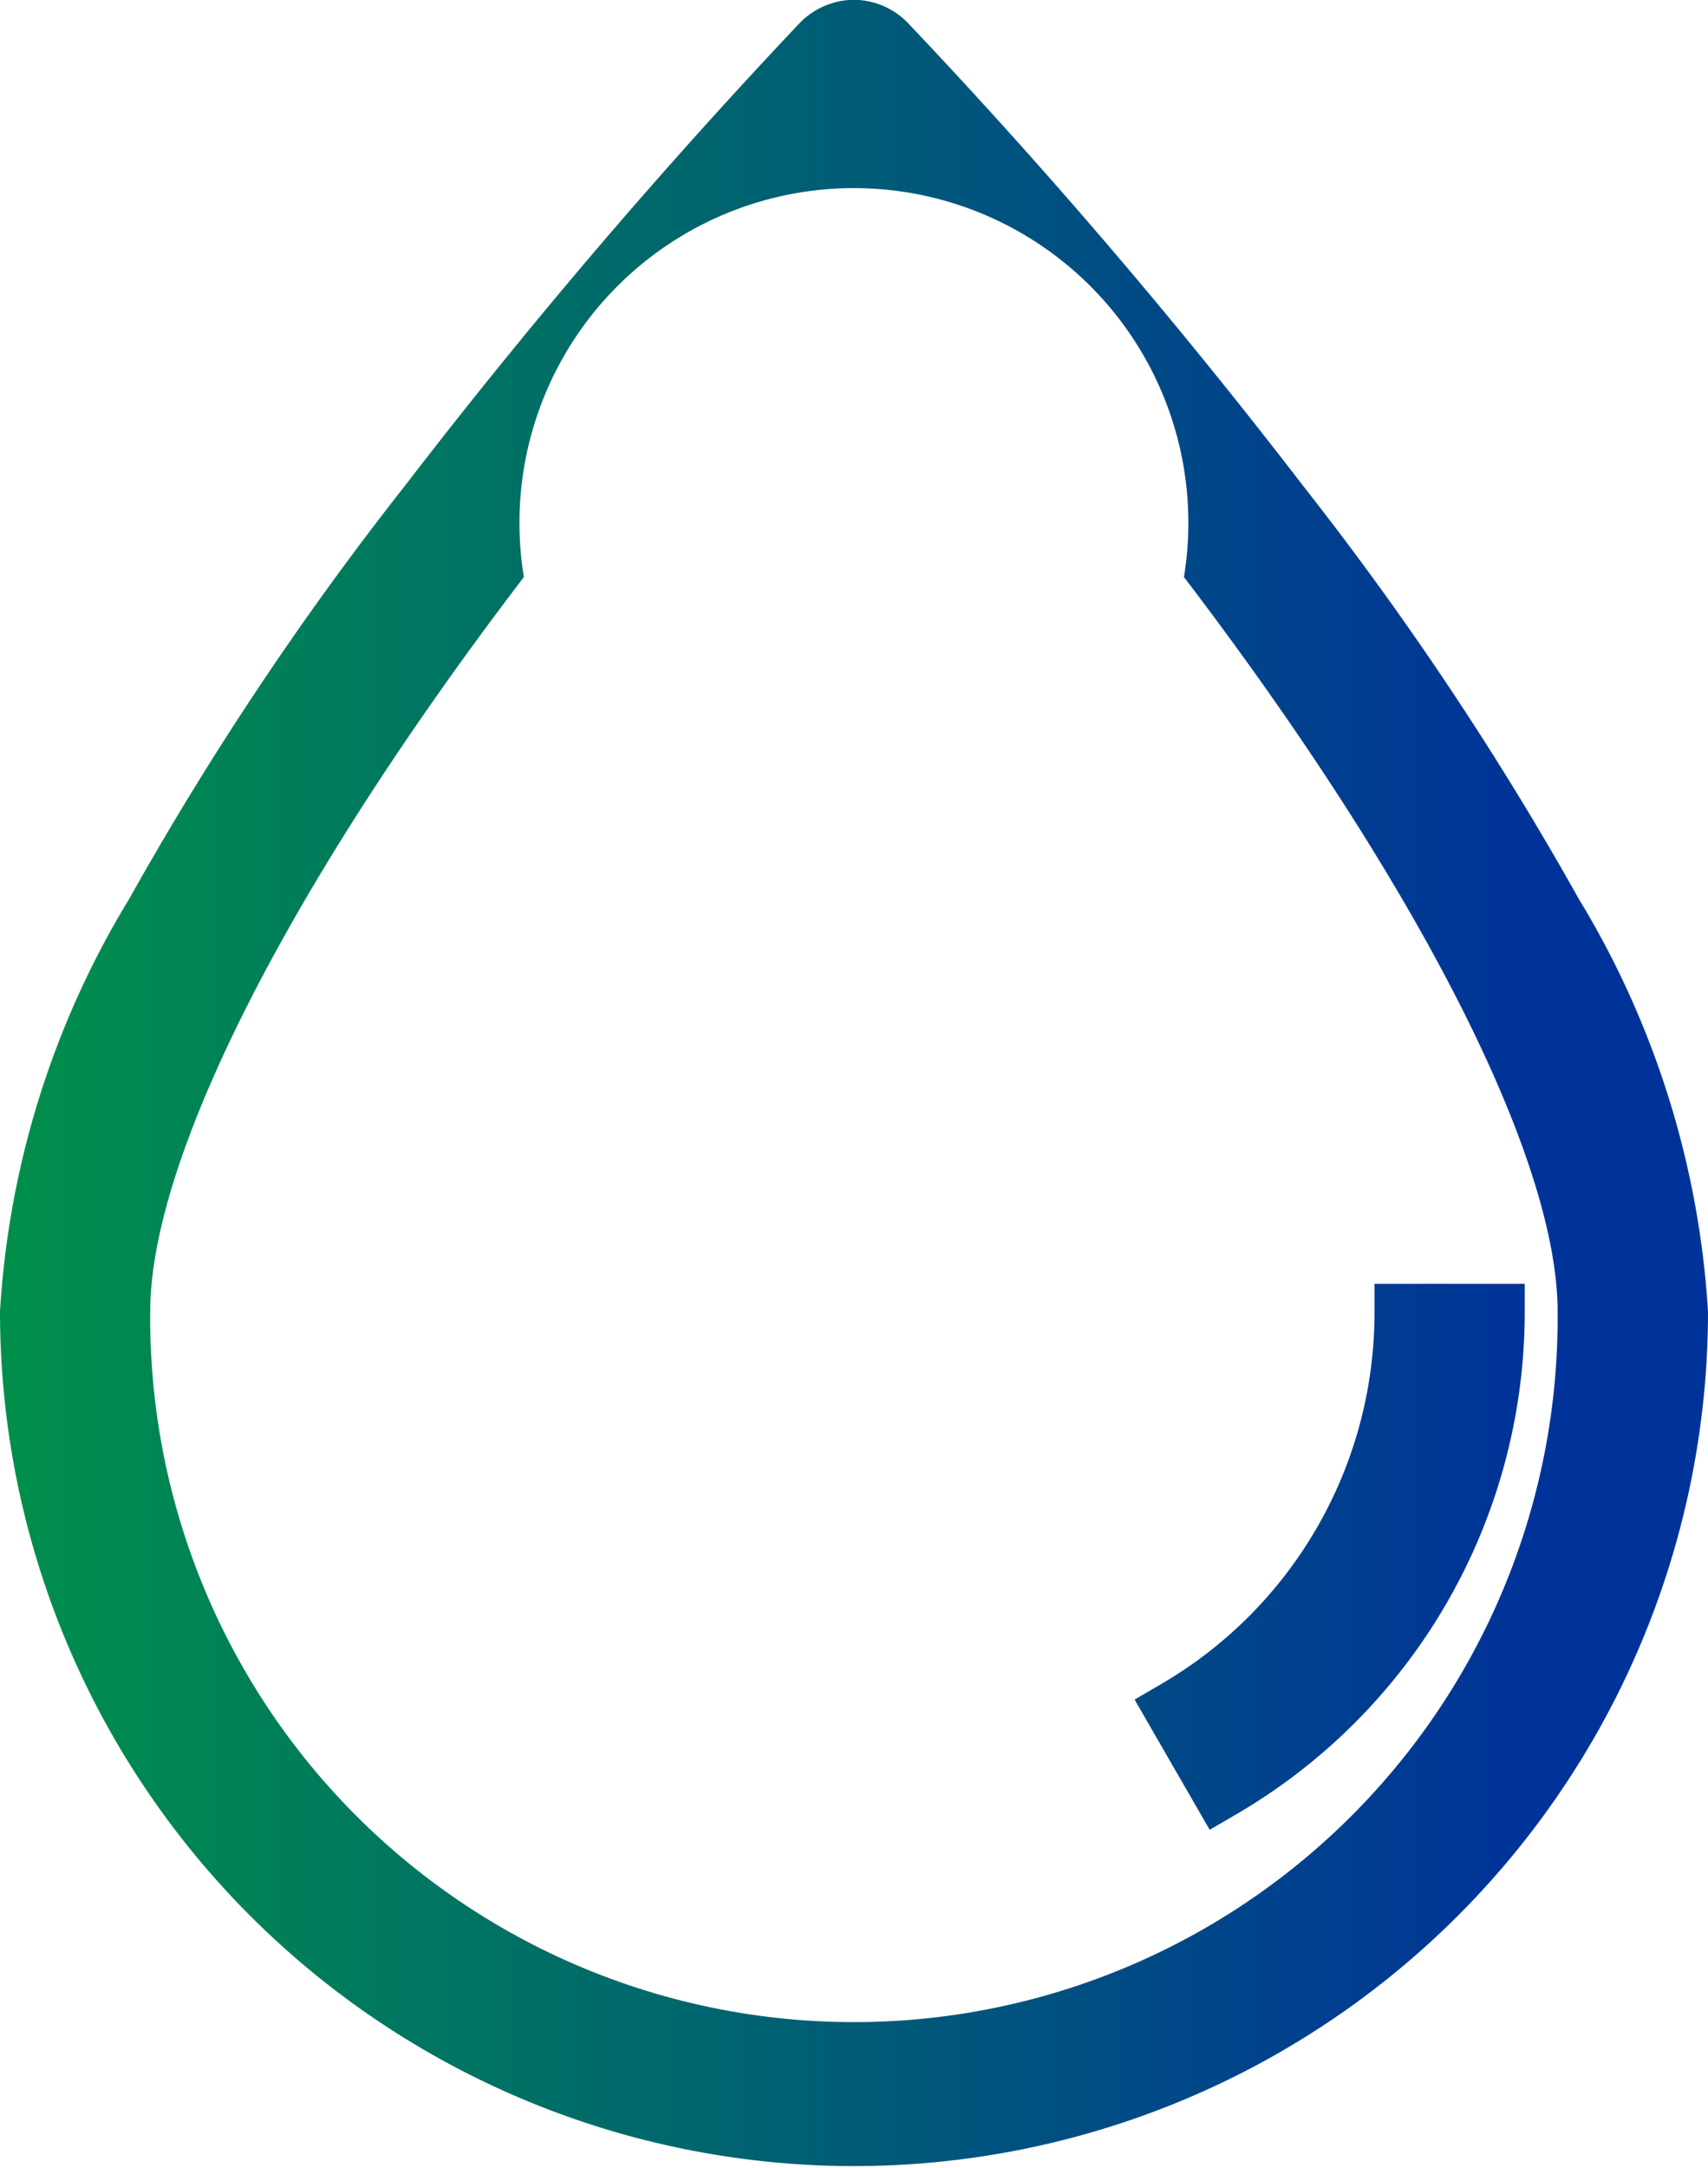 <svg xmlns="http://www.w3.org/2000/svg" xmlns:xlink="http://www.w3.org/1999/xlink" width="29.176" height="37.005" viewBox="0 0 29.176 37.005">
  <defs>
    <linearGradient id="linear-gradient" y1="0.5" x2="0.889" y2="0.5" gradientUnits="objectBoundingBox">
      <stop offset="0" stop-color="#00904a"/>
      <stop offset="1" stop-color="#039"/>
    </linearGradient>
  </defs>
  <path id="Union_41" data-name="Union 41" d="M22400,6271.384a15.274,15.274,0,0,1,2.207-7.042,54.22,54.22,0,0,1,4.711-7.053,102.024,102.024,0,0,1,6.744-7.9,1.306,1.306,0,0,1,.922-.394h.006a1.293,1.293,0,0,1,.918.394,100.348,100.348,0,0,1,6.75,7.9,54.422,54.422,0,0,1,4.711,7.053,15.344,15.344,0,0,1,2.207,7.042,14.588,14.588,0,1,1-29.176,0Zm8.949-12.536c-4,5.235-6.383,9.918-6.383,12.536a12.021,12.021,0,1,0,24.041,0c0-2.618-2.387-7.3-6.383-12.536a5.713,5.713,0,1,0-11.275,0Zm10.432,19.161.434-.253a7.333,7.333,0,0,0,3.664-6.344v-.5h2.566v.5a9.921,9.921,0,0,1-4.947,8.567l-.434.253Z" transform="translate(-22400 -6248.998)" fill="url(#linear-gradient)"/>
</svg>
